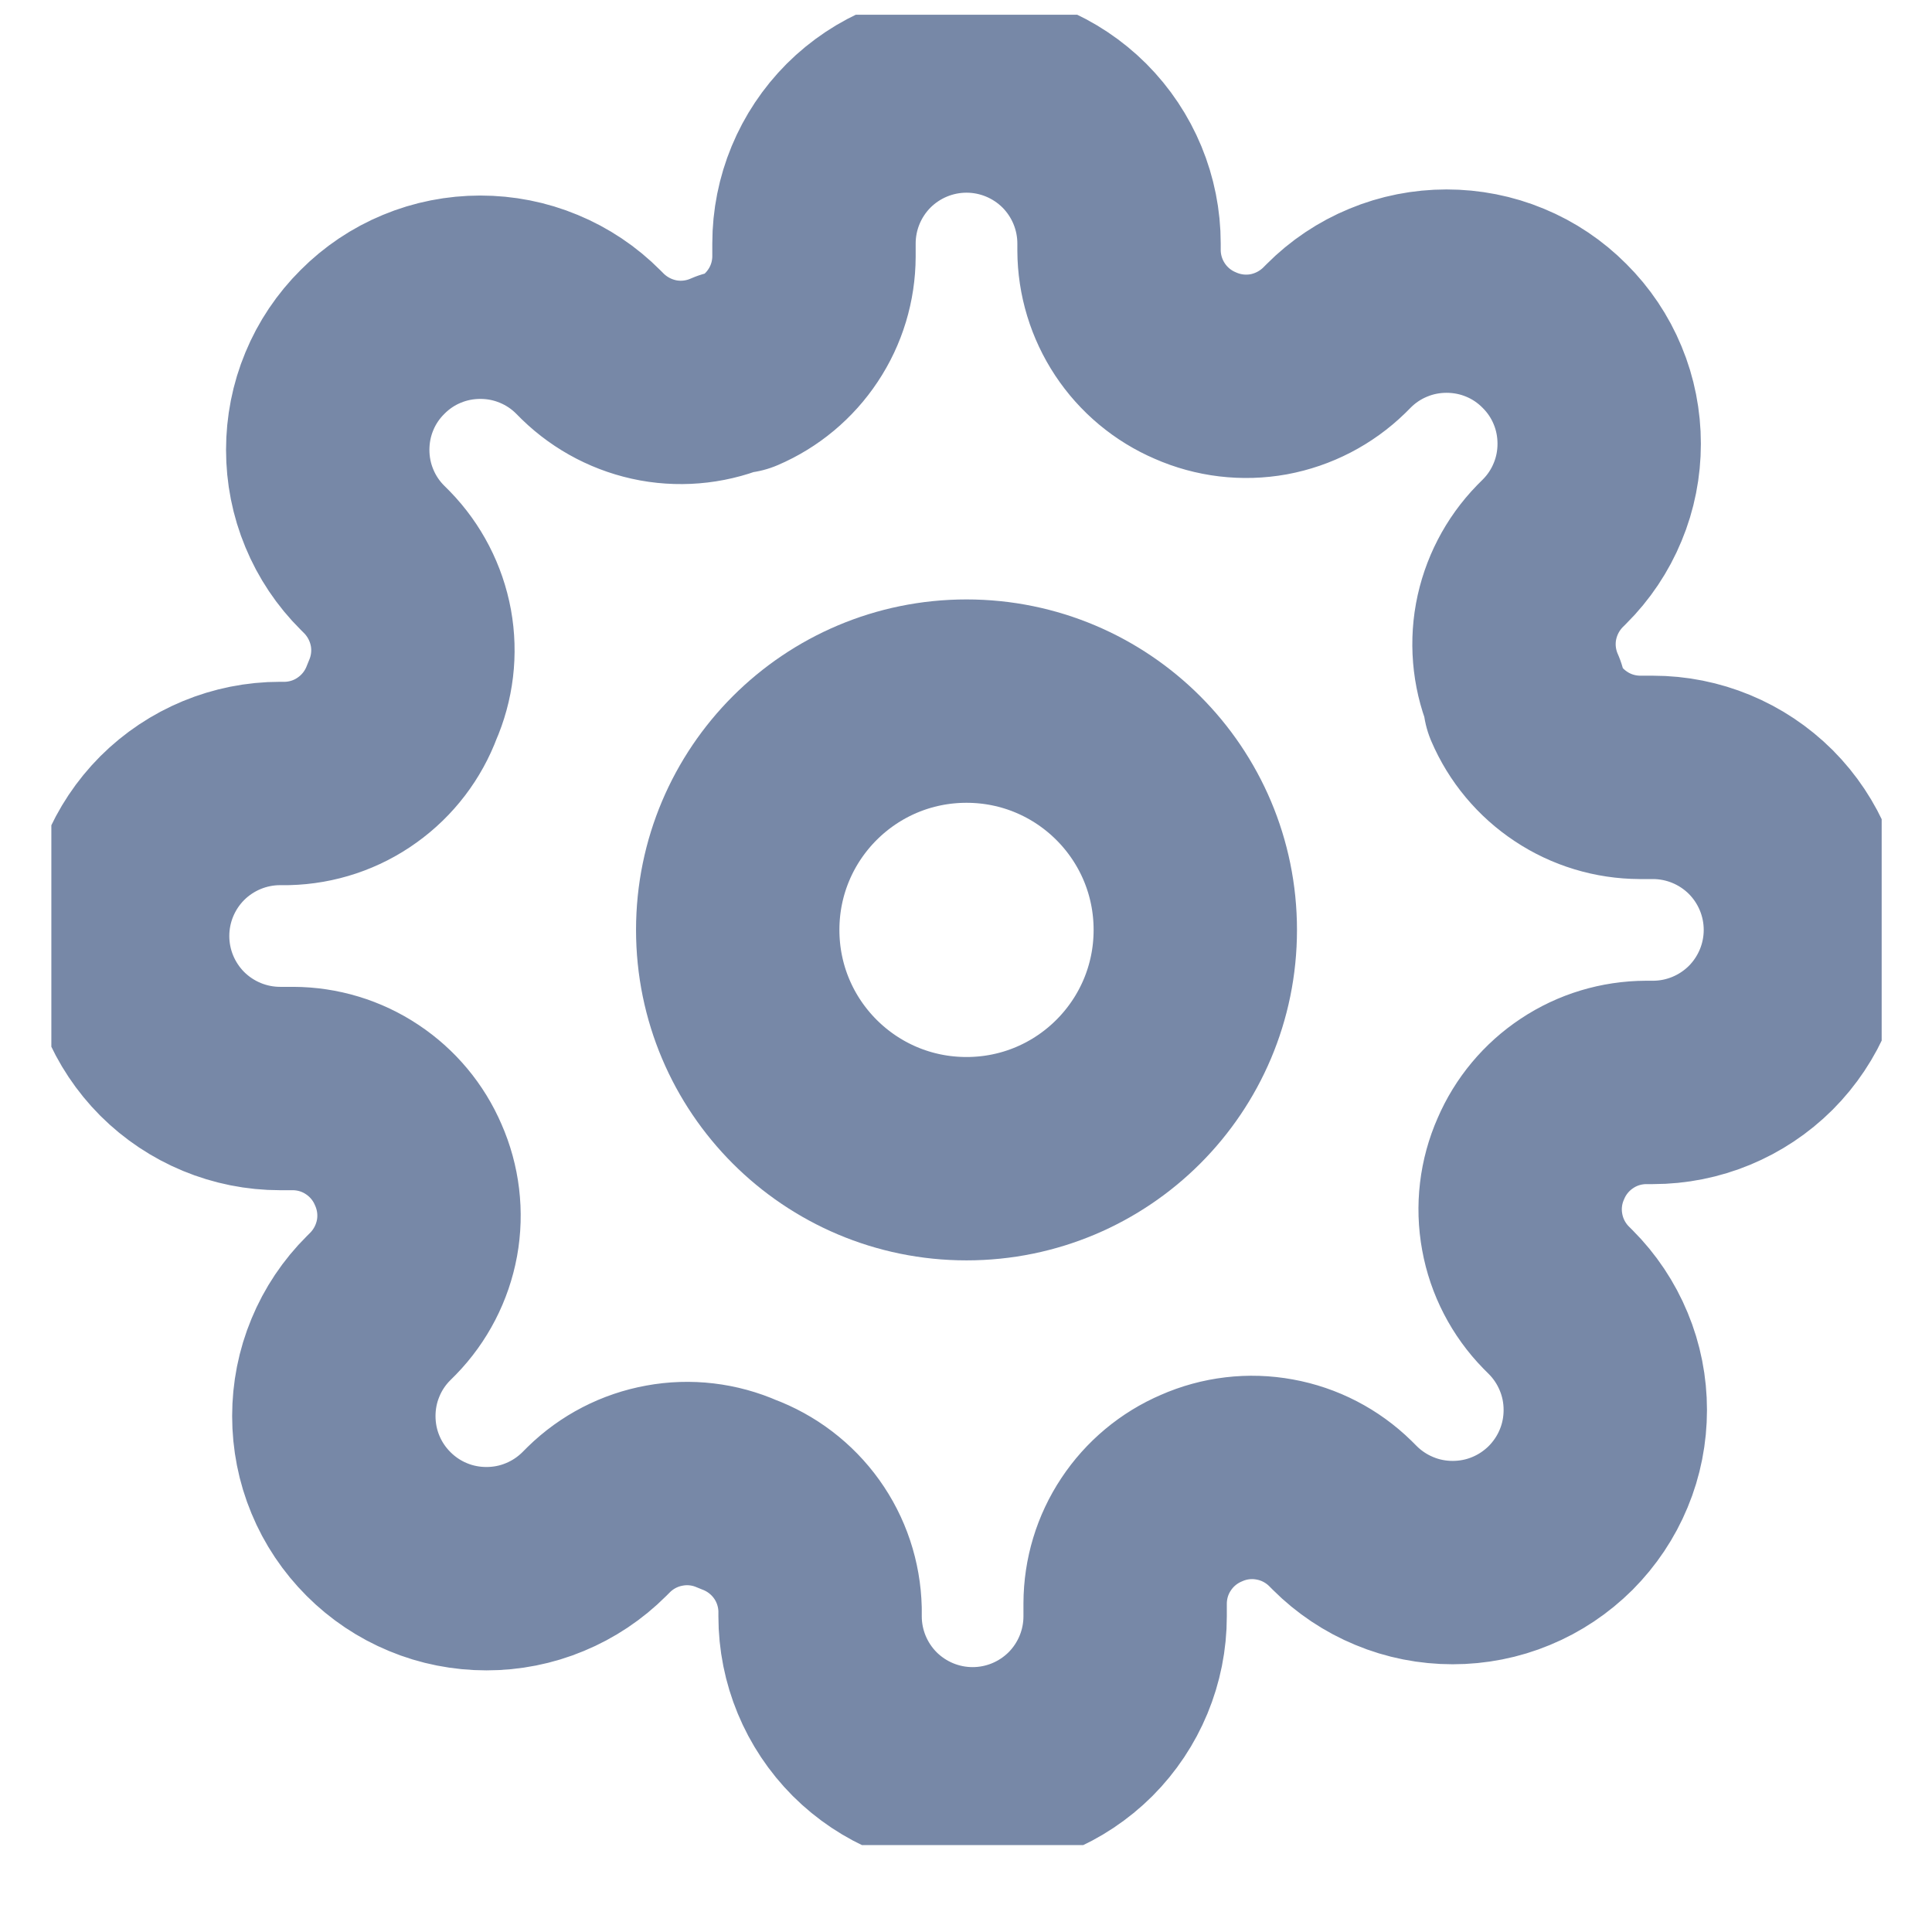 <svg width="19" height="19" viewBox="0 0 19 19" fill="none" xmlns="http://www.w3.org/2000/svg">
<g id="settings" clip-path="url(#clip0_2_469)">
<path id="Vector" d="M9.505 11.395C10.748 11.395 11.755 10.388 11.755 9.145C11.755 7.902 10.748 6.895 9.505 6.895C8.262 6.895 7.255 7.902 7.255 9.145C7.255 10.388 8.262 11.395 9.505 11.395Z" stroke="#7788A7" stroke-width="2" stroke-linecap="round" stroke-linejoin="round"/>
<path id="Vector_2" d="M15.055 11.395C14.955 11.621 14.925 11.872 14.97 12.116C15.014 12.359 15.13 12.583 15.303 12.76L15.348 12.805C15.487 12.944 15.598 13.11 15.673 13.292C15.749 13.474 15.787 13.669 15.787 13.866C15.787 14.063 15.749 14.259 15.673 14.441C15.598 14.623 15.487 14.788 15.348 14.928C15.208 15.067 15.043 15.178 14.861 15.253C14.679 15.329 14.483 15.367 14.286 15.367C14.089 15.367 13.894 15.329 13.712 15.253C13.53 15.178 13.364 15.067 13.225 14.928L13.18 14.883C13.003 14.71 12.779 14.594 12.536 14.55C12.292 14.505 12.041 14.535 11.815 14.635C11.593 14.73 11.404 14.888 11.271 15.089C11.137 15.29 11.066 15.526 11.065 15.768V15.895C11.065 16.293 10.907 16.674 10.626 16.956C10.344 17.237 9.963 17.395 9.565 17.395C9.167 17.395 8.786 17.237 8.504 16.956C8.223 16.674 8.065 16.293 8.065 15.895V15.828C8.059 15.579 7.979 15.338 7.834 15.136C7.69 14.935 7.488 14.781 7.255 14.695C7.029 14.595 6.778 14.565 6.535 14.61C6.291 14.654 6.067 14.77 5.89 14.943L5.845 14.988C5.706 15.127 5.54 15.238 5.358 15.313C5.176 15.389 4.981 15.427 4.784 15.427C4.587 15.427 4.391 15.389 4.209 15.313C4.027 15.238 3.862 15.127 3.723 14.988C3.583 14.848 3.472 14.683 3.397 14.501C3.321 14.319 3.283 14.123 3.283 13.926C3.283 13.729 3.321 13.534 3.397 13.352C3.472 13.17 3.583 13.004 3.723 12.865L3.768 12.82C3.94 12.643 4.056 12.419 4.101 12.175C4.145 11.932 4.115 11.681 4.015 11.455C3.92 11.233 3.762 11.044 3.561 10.911C3.36 10.777 3.124 10.706 2.883 10.705H2.755C2.357 10.705 1.976 10.547 1.694 10.266C1.413 9.984 1.255 9.603 1.255 9.205C1.255 8.807 1.413 8.426 1.694 8.144C1.976 7.863 2.357 7.705 2.755 7.705H2.823C3.071 7.699 3.312 7.619 3.513 7.474C3.715 7.33 3.869 7.128 3.955 6.895C4.055 6.669 4.085 6.418 4.041 6.175C3.996 5.931 3.88 5.707 3.708 5.53L3.663 5.485C3.523 5.346 3.412 5.18 3.337 4.998C3.261 4.816 3.223 4.621 3.223 4.424C3.223 4.227 3.261 4.031 3.337 3.849C3.412 3.667 3.523 3.502 3.663 3.363C3.802 3.223 3.967 3.112 4.149 3.037C4.331 2.961 4.527 2.923 4.724 2.923C4.921 2.923 5.116 2.961 5.298 3.037C5.48 3.112 5.646 3.223 5.785 3.363L5.83 3.408C6.007 3.58 6.231 3.696 6.475 3.741C6.718 3.785 6.969 3.755 7.195 3.655H7.255C7.477 3.56 7.666 3.402 7.799 3.201C7.933 3 8.004 2.764 8.005 2.523V2.395C8.005 1.997 8.163 1.616 8.444 1.334C8.726 1.053 9.107 0.895 9.505 0.895C9.903 0.895 10.284 1.053 10.566 1.334C10.847 1.616 11.005 1.997 11.005 2.395V2.463C11.006 2.704 11.078 2.94 11.211 3.141C11.344 3.342 11.533 3.5 11.755 3.595C11.981 3.695 12.232 3.725 12.476 3.681C12.719 3.636 12.943 3.52 13.12 3.348L13.165 3.303C13.304 3.163 13.47 3.052 13.652 2.977C13.834 2.901 14.029 2.863 14.226 2.863C14.423 2.863 14.619 2.901 14.801 2.977C14.983 3.052 15.148 3.163 15.287 3.303C15.427 3.442 15.538 3.607 15.613 3.789C15.689 3.971 15.727 4.167 15.727 4.364C15.727 4.561 15.689 4.756 15.613 4.938C15.538 5.12 15.427 5.286 15.287 5.425L15.242 5.47C15.07 5.647 14.954 5.871 14.909 6.115C14.865 6.358 14.895 6.609 14.995 6.835V6.895C15.09 7.117 15.248 7.306 15.449 7.439C15.65 7.573 15.886 7.644 16.128 7.645H16.255C16.653 7.645 17.034 7.803 17.316 8.084C17.597 8.366 17.755 8.747 17.755 9.145C17.755 9.543 17.597 9.924 17.316 10.206C17.034 10.487 16.653 10.645 16.255 10.645H16.188C15.946 10.646 15.71 10.717 15.509 10.851C15.308 10.984 15.15 11.173 15.055 11.395Z" stroke="#7788A7" stroke-width="2" stroke-linecap="round" stroke-linejoin="round"/>
</g>
<defs>
<clipPath id="clip0_2_469">
<rect width="18" height="18" fill="white" transform="translate(0.505 0.145)"/>
</clipPath>
</defs>
</svg>
